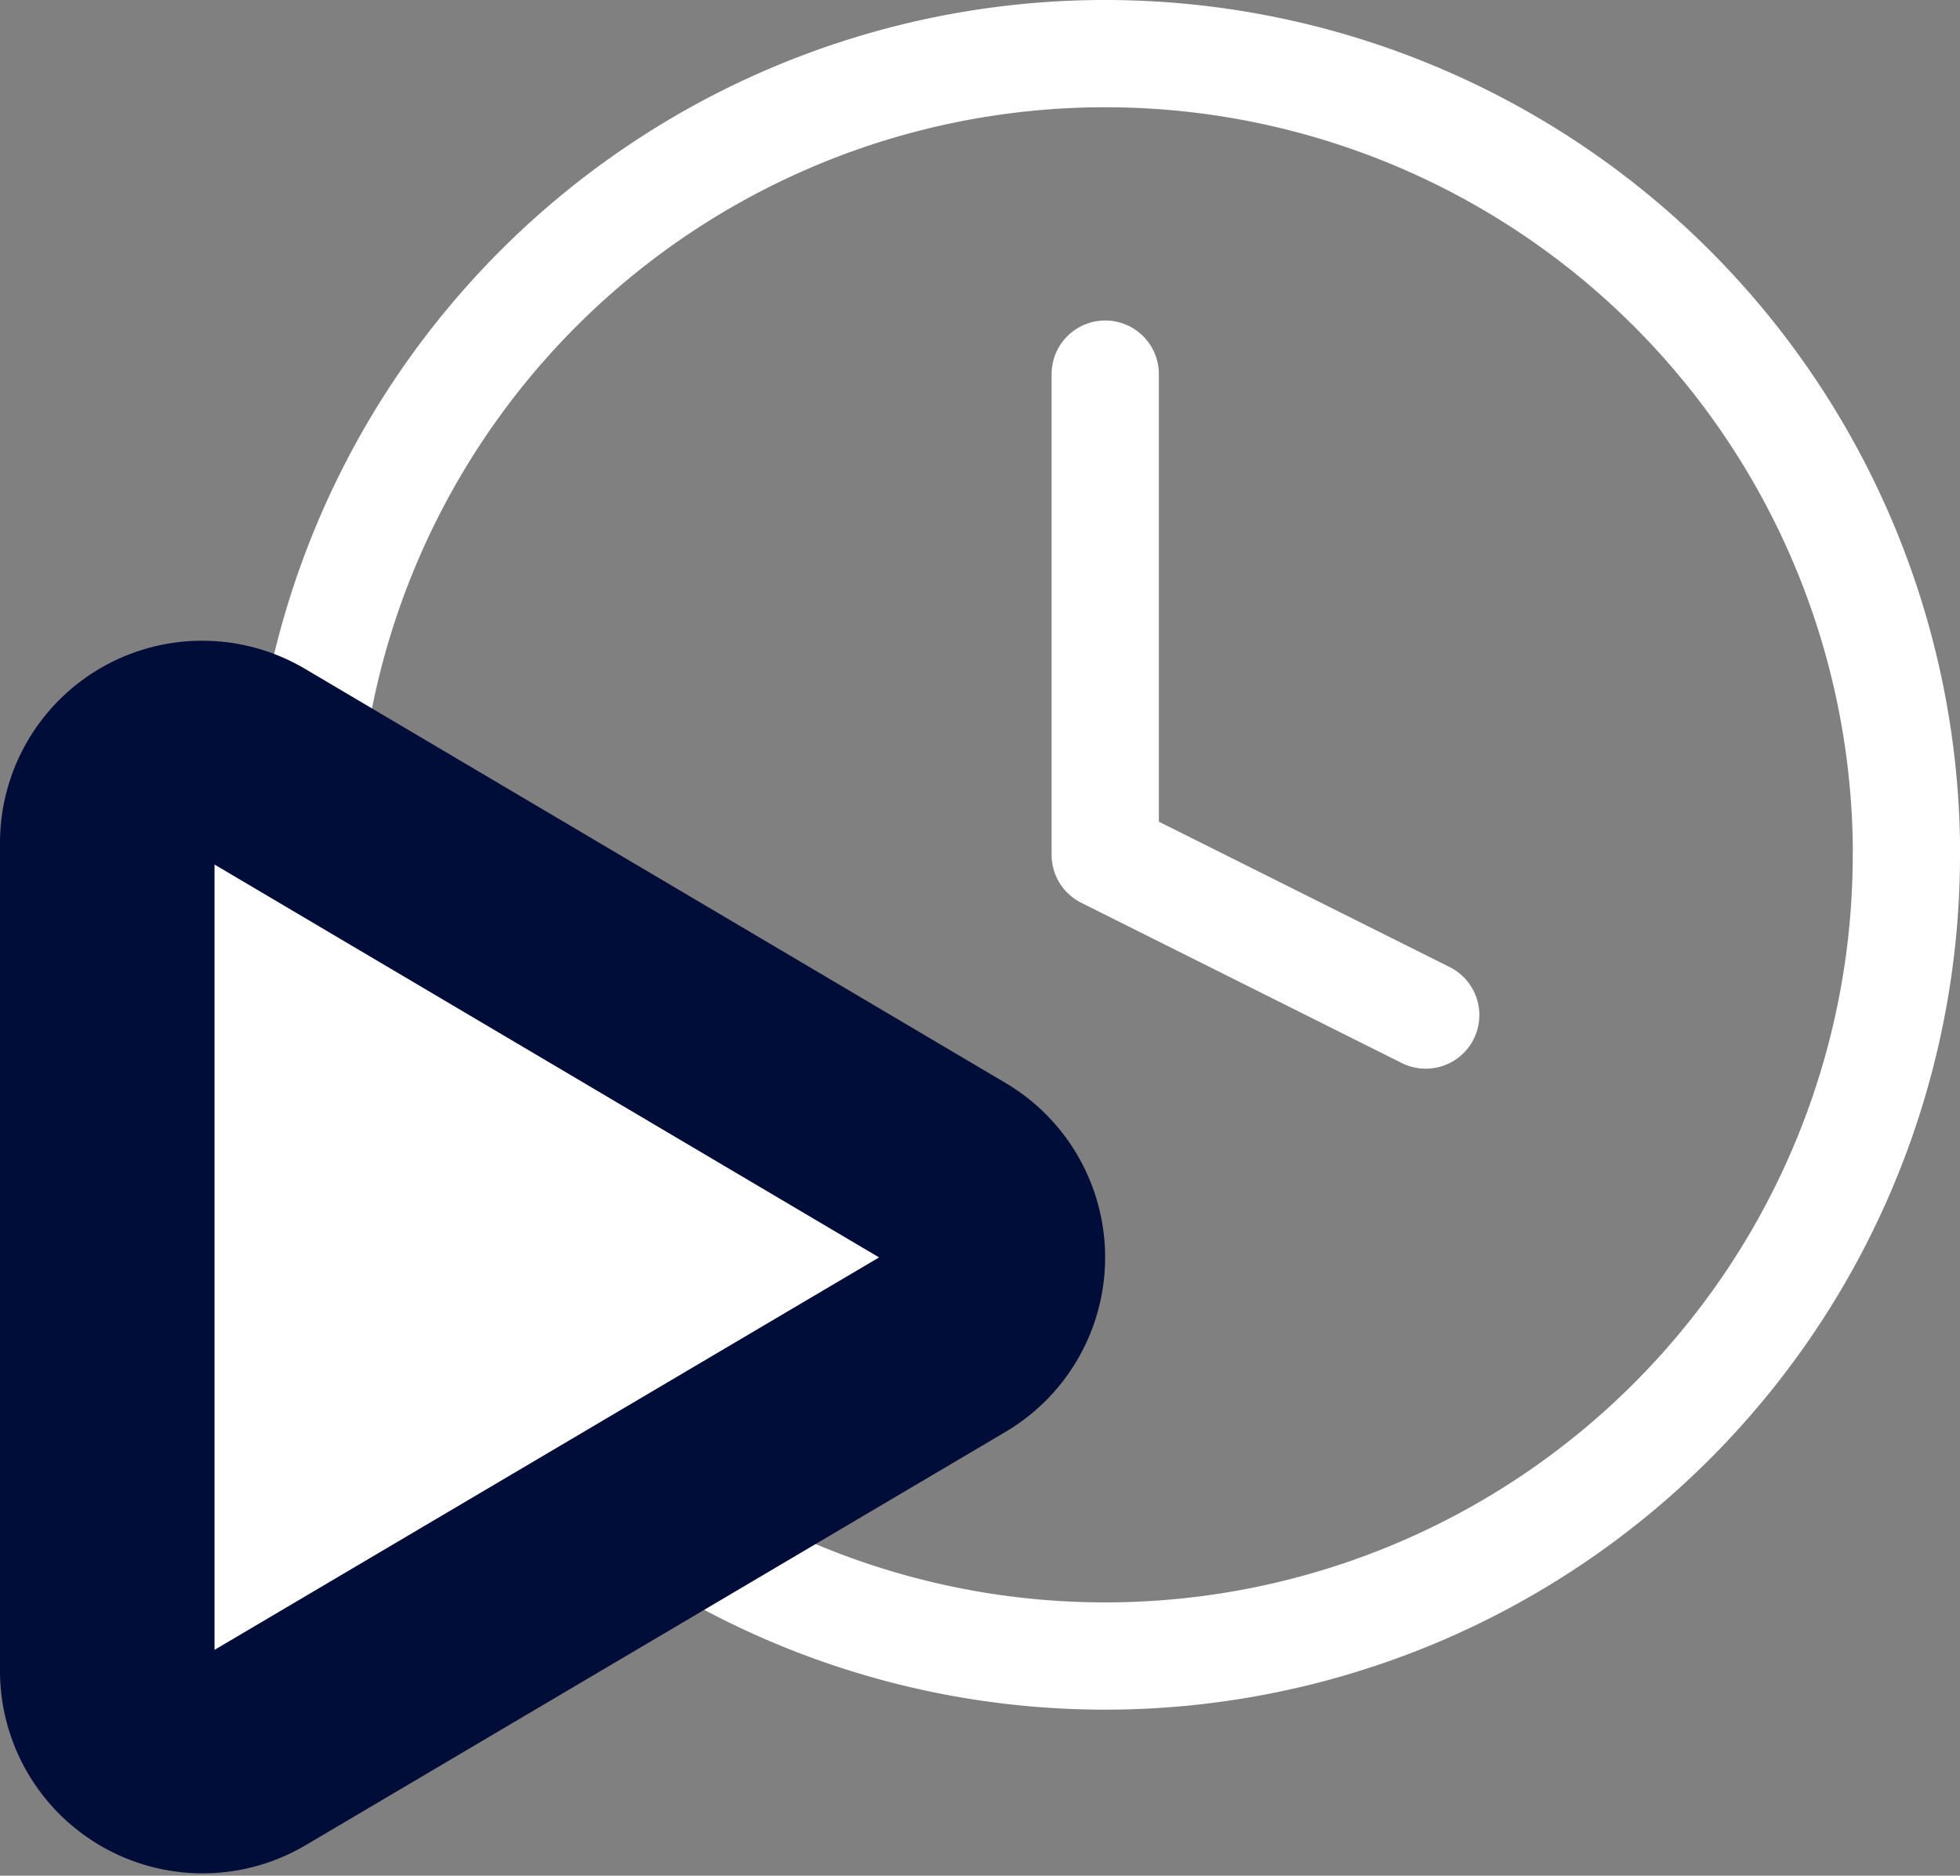 <svg xmlns="http://www.w3.org/2000/svg" width="18.273" height="17.488" viewBox="0 0 18.273 17.488">
  <rect x="0" y="0" width="18.273" height="17.488" fill="#808080" stroke="none"/>
  <g id="Group_354" data-name="Group 354" transform="translate(-22.679 -152.825)">
    <g id="Icon_feather-clock" data-name="Icon feather-clock" transform="translate(22.513 150.325)">
      <path id="Path_236" data-name="Path 236" d="M17.939,10.47A7.47,7.47,0,1,1,10.47,3a7.47,7.47,0,0,1,7.47,7.47Z" fill="none" stroke="#fff" stroke-linecap="round" stroke-linejoin="round" stroke-width="1"/>
      <path id="Path_237" data-name="Path 237" d="M18,9v4.482l2.988,1.494" transform="translate(-7.53 -3.012)" fill="none" stroke="#fff" stroke-linecap="round" stroke-linejoin="round" stroke-width="1"/>
    </g>
    <path id="Icon_awesome-play" data-name="Icon awesome-play" d="M7.866,3.981,1.342.124A.885.885,0,0,0,0,.889V8.6a.889.889,0,0,0,1.342.765L7.866,5.512a.889.889,0,0,0,0-1.531Z" transform="translate(23.679 159.802)" fill="#fff" stroke="#000d38" stroke-linecap="round" stroke-linejoin="bevel" stroke-width="2"/>
  </g>
</svg>
